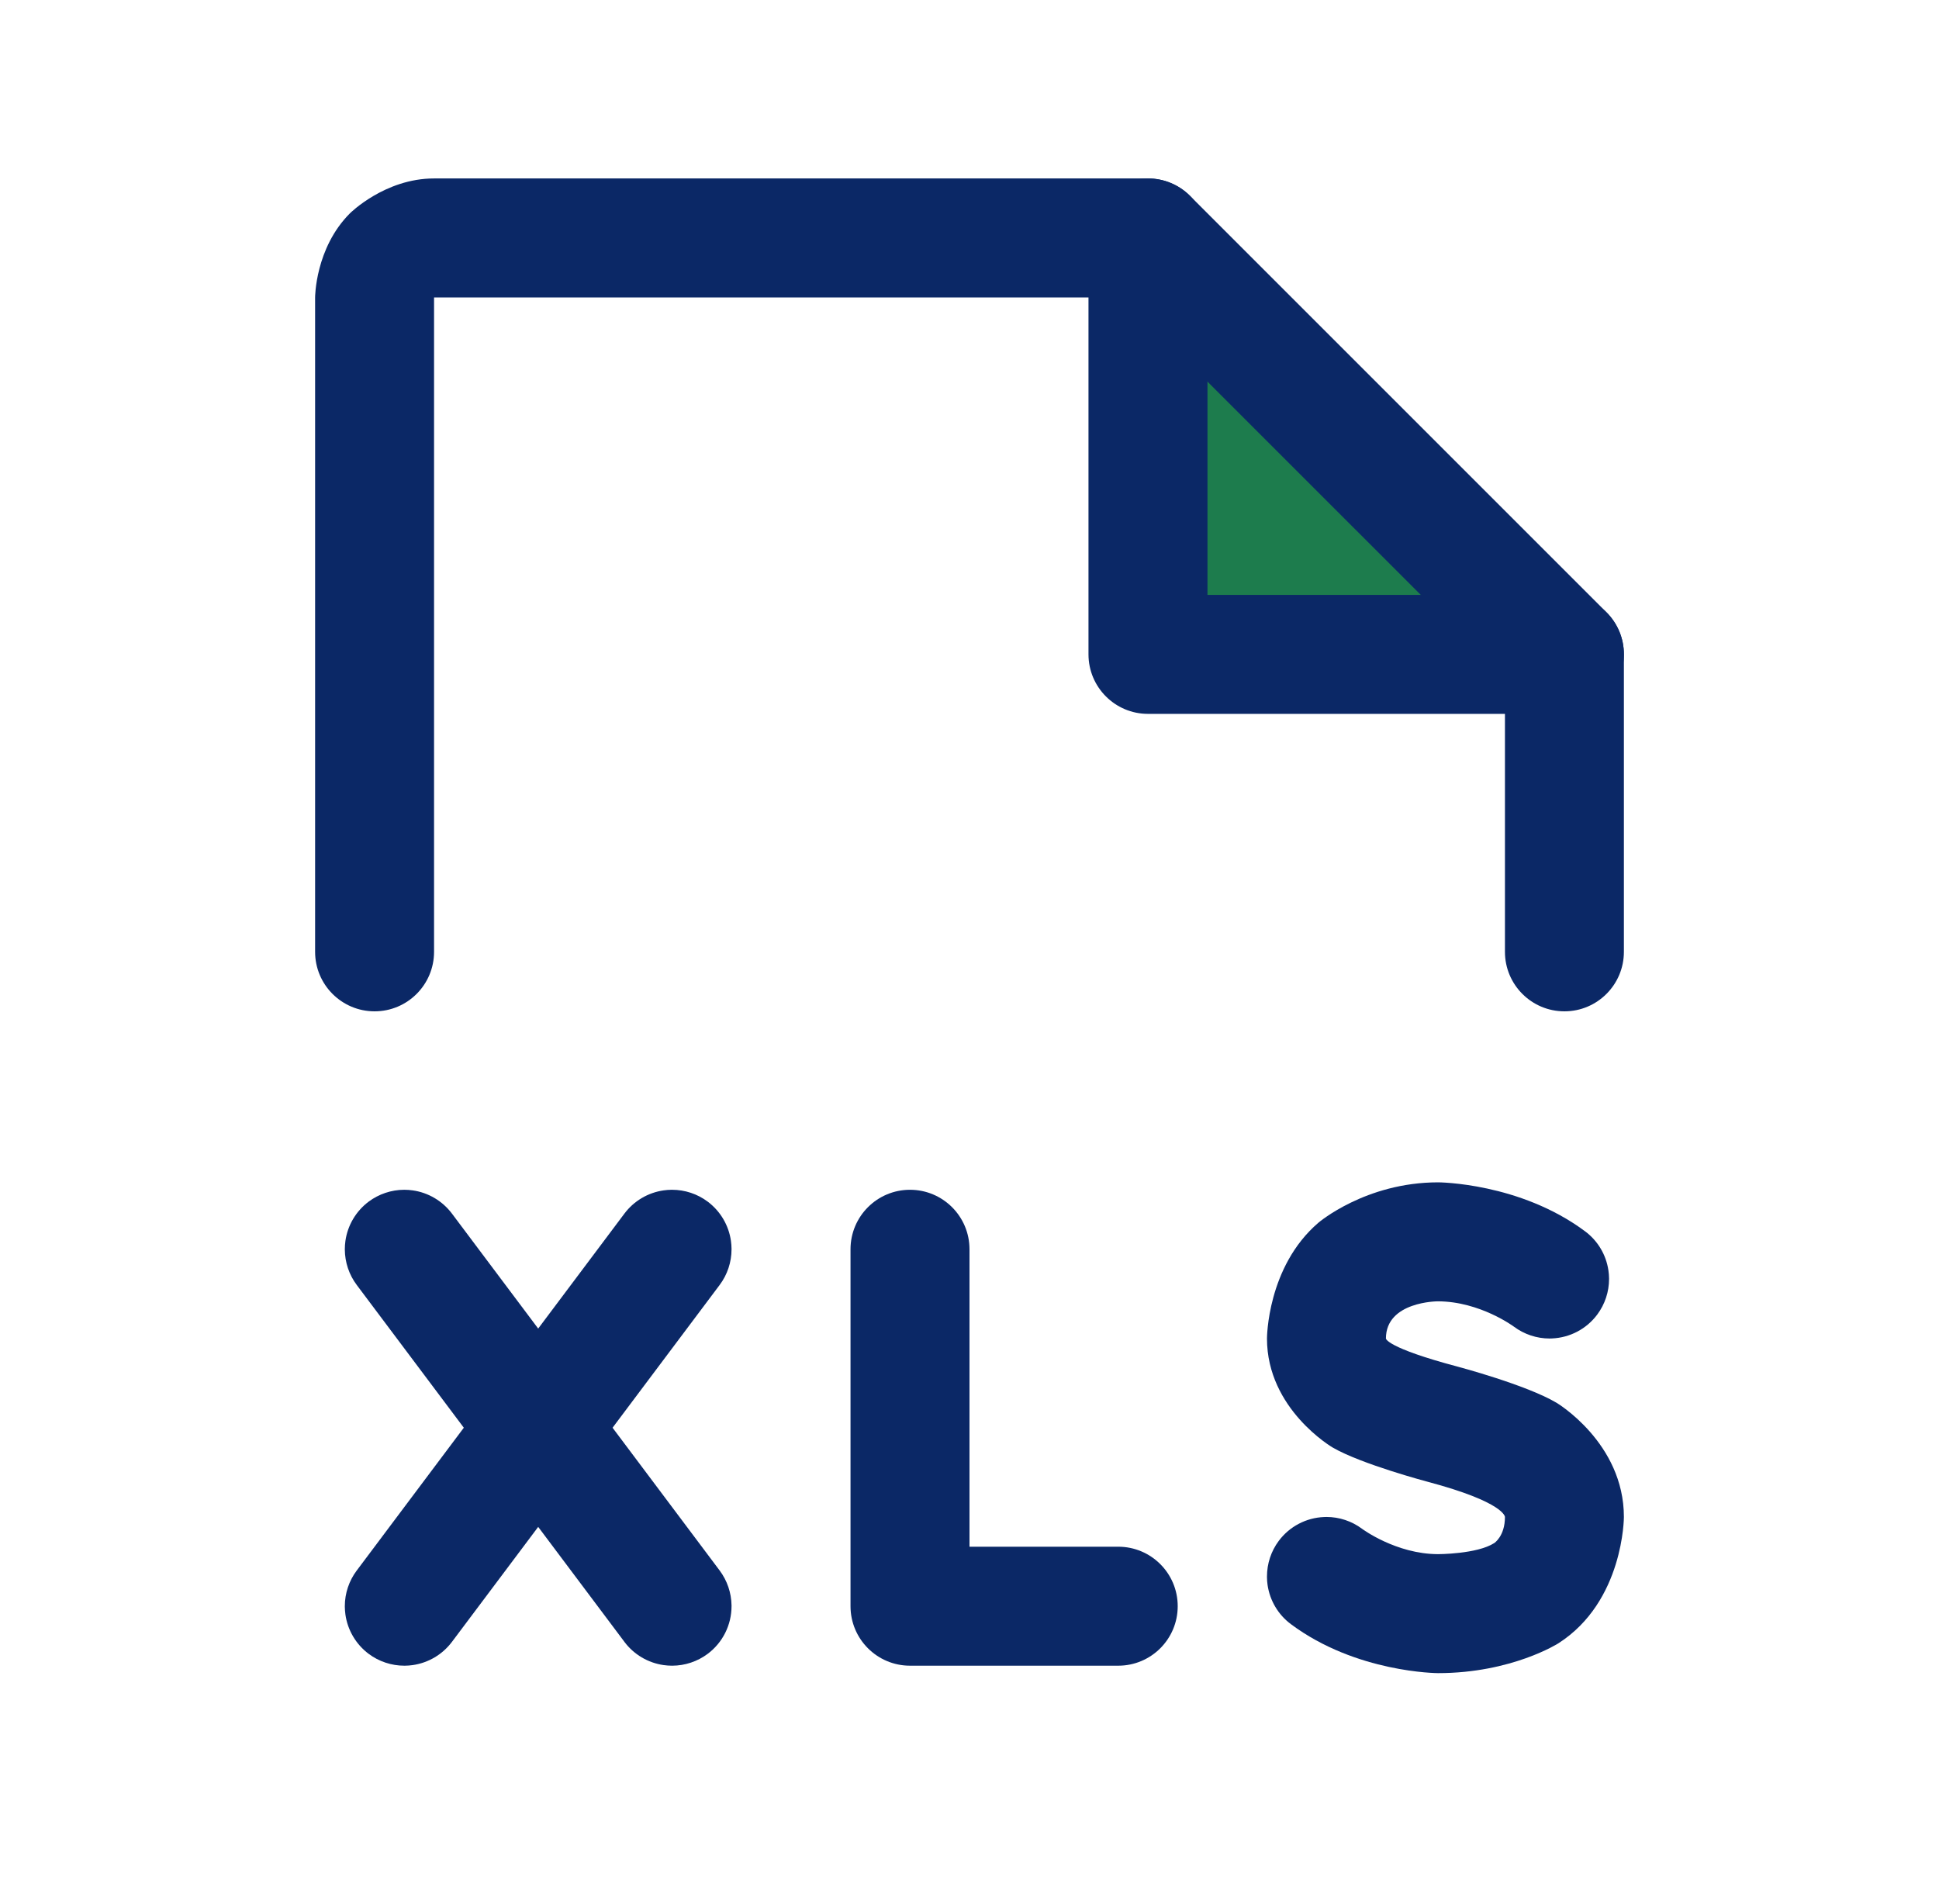 <svg width="55" height="54" viewBox="0 0 55 54" fill="none" xmlns="http://www.w3.org/2000/svg">
<path d="M25.812 47.25H31.719C32.651 47.25 33.406 46.495 33.406 45.562C33.406 44.63 32.651 43.875 31.719 43.875H27.5V35.438C27.5 34.505 26.744 33.75 25.812 33.75C24.881 33.75 24.125 34.505 24.125 35.438V45.562C24.125 46.495 24.881 47.25 25.812 47.25Z" fill="#0B2866"/>
<path d="M17.712 46.574L17.712 46.575C17.981 46.933 18.381 47.17 18.824 47.233C18.903 47.244 18.983 47.25 19.062 47.25L19.068 47.25C19.431 47.249 19.785 47.13 20.075 46.913C20.5 46.594 20.75 46.094 20.75 45.562L20.75 45.54C20.745 45.183 20.627 44.836 20.413 44.55L12.819 34.425C12.55 34.067 12.15 33.83 11.707 33.767C11.628 33.756 11.549 33.75 11.469 33.75L11.463 33.75C11.1 33.751 10.747 33.87 10.456 34.087C10.098 34.356 9.861 34.756 9.798 35.199C9.787 35.278 9.781 35.358 9.781 35.438L9.781 35.443C9.783 35.806 9.901 36.16 10.119 36.45L17.712 46.574Z" fill="#0B2866"/>
<path d="M10.119 44.55C9.9 44.842 9.781 45.197 9.781 45.562L9.781 45.577C9.782 45.652 9.788 45.727 9.798 45.801C9.861 46.244 10.098 46.644 10.456 46.913C10.748 47.132 11.104 47.25 11.469 47.25L11.484 47.25C11.559 47.249 11.633 47.244 11.707 47.233C12.15 47.17 12.55 46.933 12.819 46.575L20.413 36.45C20.632 36.158 20.75 35.803 20.75 35.438L20.75 35.423C20.749 35.348 20.744 35.273 20.733 35.199C20.67 34.756 20.433 34.356 20.075 34.087C19.783 33.868 19.428 33.75 19.062 33.75L19.048 33.75C18.973 33.751 18.898 33.756 18.824 33.767C18.381 33.83 17.981 34.067 17.712 34.425L10.119 44.55Z" fill="#0B2866"/>
<path d="M40.785 36.914C41.983 36.917 42.944 37.634 42.944 37.634C43.236 37.851 43.59 37.969 43.953 37.969C43.976 37.969 43.999 37.968 44.022 37.967C44.53 37.946 45.002 37.698 45.306 37.29C45.523 36.999 45.641 36.645 45.641 36.281L45.641 36.262C45.64 36.187 45.634 36.112 45.623 36.038C45.559 35.595 45.321 35.196 44.962 34.929C43.107 33.545 40.794 33.539 40.794 33.539C38.732 33.539 37.397 34.684 37.397 34.684C35.938 35.934 35.938 37.969 35.938 37.969C35.938 39.978 37.801 41.061 37.801 41.061C38.613 41.533 40.486 42.03 40.486 42.03C42.688 42.615 42.688 43.031 42.688 43.031C42.688 43.578 42.384 43.772 42.384 43.772C41.894 44.086 40.789 44.086 40.789 44.086C39.596 44.083 38.635 43.367 38.635 43.367L38.634 43.366C38.343 43.149 37.989 43.031 37.625 43.031C37.602 43.031 37.579 43.032 37.556 43.033C37.048 43.053 36.576 43.302 36.272 43.71C36.055 44.001 35.938 44.355 35.938 44.719L35.938 44.738C35.938 44.813 35.944 44.888 35.955 44.962C36.02 45.405 36.257 45.804 36.616 46.071L36.617 46.072C38.471 47.455 40.789 47.461 40.789 47.461C42.881 47.461 44.204 46.615 44.204 46.615C46.062 45.425 46.062 43.031 46.062 43.031C46.062 40.929 44.153 39.793 44.153 39.793C43.3 39.285 41.351 38.768 41.351 38.768C39.312 38.227 39.312 37.969 39.312 37.969C39.312 36.914 40.785 36.914 40.785 36.914Z" fill="#0B2866"/>
<path d="M32.562 6.75V18.562H44.375L32.562 6.75Z" fill="#1D7C4D"/>
<path d="M42.688 19.262V27C42.688 27.932 43.443 28.688 44.375 28.688C45.307 28.688 46.062 27.932 46.062 27V18.562C46.062 18.115 45.885 17.686 45.568 17.369L33.756 5.557C33.439 5.24 33.01 5.062 32.562 5.062L12.312 5.062C10.915 5.062 9.926 6.051 9.926 6.051C8.938 7.04 8.938 8.438 8.938 8.438V27C8.938 27.932 9.693 28.688 10.625 28.688C11.557 28.688 12.312 27.932 12.312 27V8.438H31.863L42.688 19.262Z" fill="#0B2866"/>
<path d="M32.562 20.25H44.375C45.307 20.25 46.062 19.494 46.062 18.562C46.062 17.631 45.307 16.875 44.375 16.875H34.25V6.75C34.25 5.818 33.495 5.062 32.562 5.062C31.631 5.062 30.875 5.818 30.875 6.75V18.562C30.875 19.494 31.631 20.25 32.562 20.25Z" fill="#0B2866"/>
</svg>
